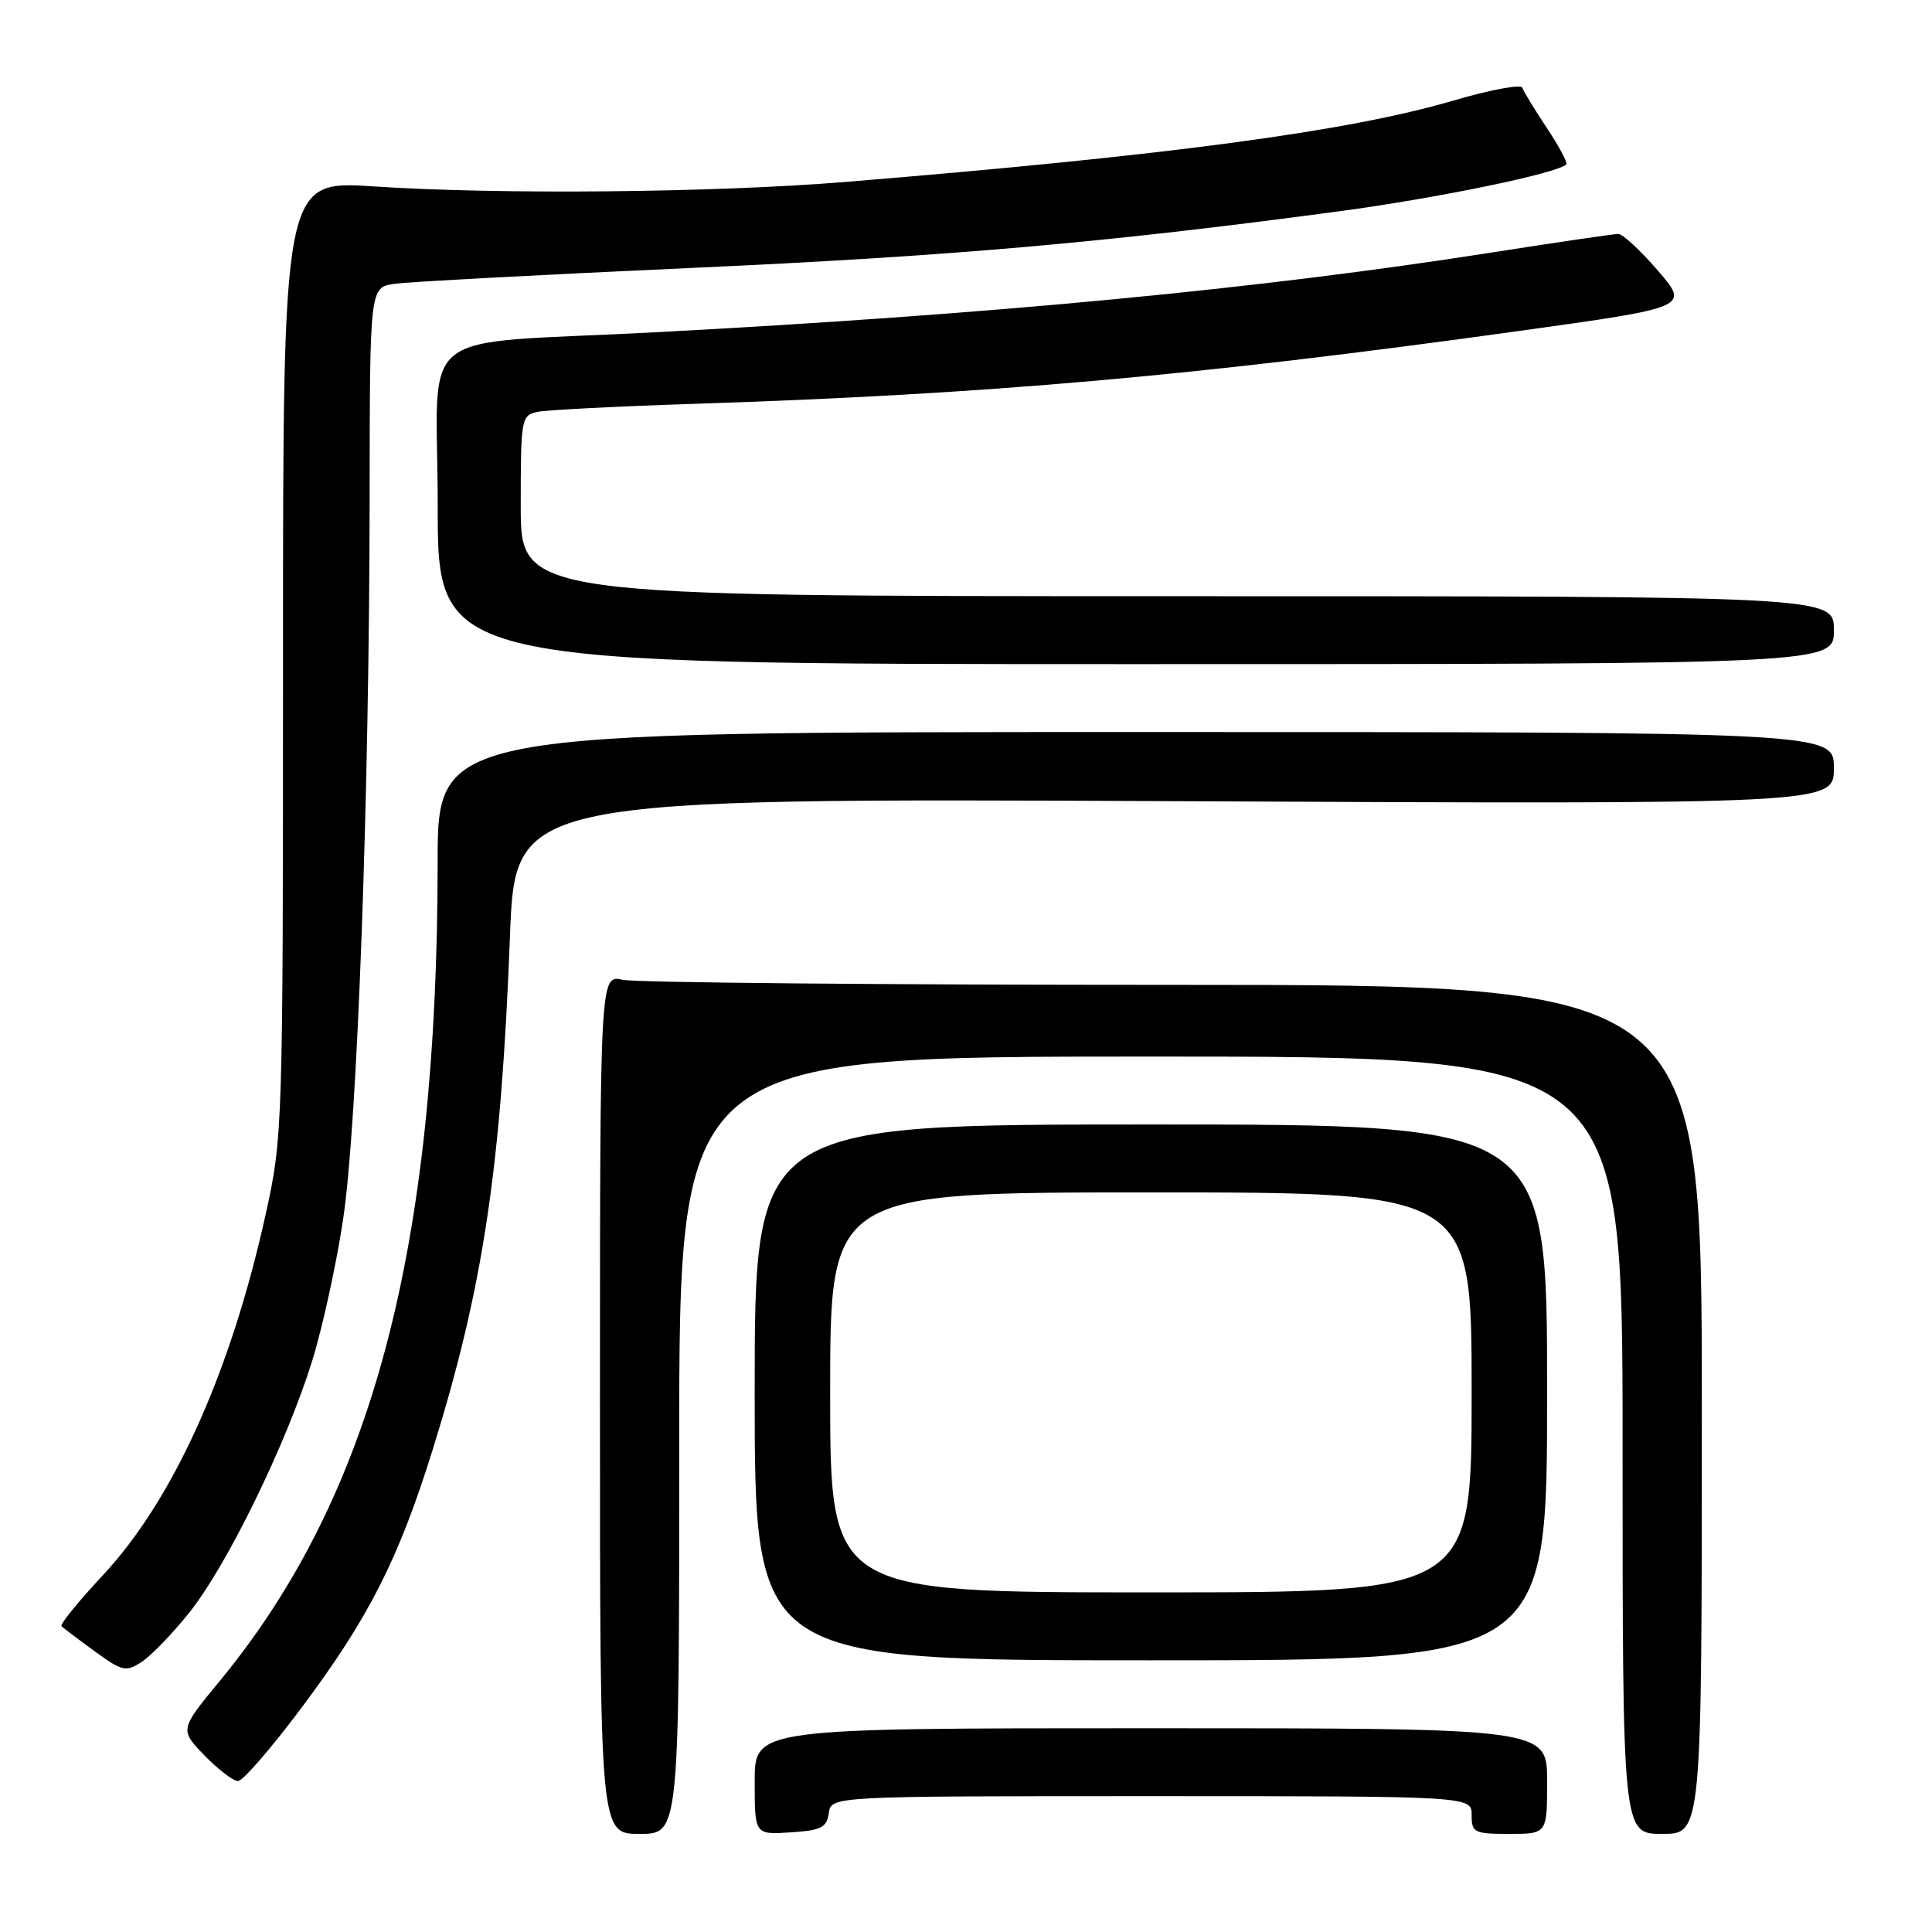 <?xml version="1.0" encoding="UTF-8" standalone="no"?>
<!DOCTYPE svg PUBLIC "-//W3C//DTD SVG 1.1//EN" "http://www.w3.org/Graphics/SVG/1.1/DTD/svg11.dtd" >
<svg xmlns="http://www.w3.org/2000/svg" xmlns:xlink="http://www.w3.org/1999/xlink" version="1.1" viewBox="0 0 256 256">
 <g >
 <path fill="currentColor"
d=" M 90.00 191.50 C 90.00 140.00 90.00 140.00 152.50 140.00 C 215.00 140.00 215.00 140.00 215.00 191.50 C 215.00 243.00 215.00 243.00 220.25 243.00 C 225.50 243.00 225.50 243.00 225.50 186.75 C 225.50 130.50 225.50 130.50 155.50 130.50 C 117.00 130.50 84.15 130.20 82.50 129.83 C 79.50 129.15 79.50 129.15 79.50 186.08 C 79.50 243.00 79.50 243.00 84.75 243.00 C 90.00 243.00 90.00 243.00 90.00 191.50 Z  M 109.82 240.25 C 110.14 238.00 110.14 238.00 152.57 238.00 C 195.00 238.00 195.00 238.00 195.00 240.50 C 195.00 242.83 195.33 243.00 200.00 243.00 C 205.00 243.00 205.00 243.00 205.00 236.00 C 205.00 229.00 205.00 229.00 152.50 229.00 C 100.00 229.00 100.00 229.00 100.00 236.05 C 100.00 243.11 100.00 243.11 104.75 242.80 C 108.80 242.54 109.55 242.17 109.82 240.25 Z  M 39.90 226.36 C 48.87 214.38 52.81 206.62 57.37 191.97 C 64.03 170.57 66.40 154.78 67.57 124.13 C 68.27 105.76 68.27 105.76 155.63 106.16 C 243.00 106.57 243.00 106.57 243.00 101.78 C 243.00 97.00 243.00 97.00 150.50 97.00 C 58.00 97.00 58.00 97.00 57.99 114.25 C 57.96 165.63 49.28 198.25 29.15 222.70 C 23.80 229.19 23.80 229.19 27.09 232.60 C 28.91 234.47 30.91 236.00 31.54 236.00 C 32.17 236.00 35.93 231.66 39.90 226.36 Z  M 25.12 213.63 C 30.09 207.39 37.91 191.39 41.34 180.40 C 42.73 175.94 44.60 167.42 45.48 161.45 C 47.36 148.83 48.94 105.50 48.98 65.80 C 49.00 38.09 49.00 38.09 52.25 37.61 C 54.04 37.35 71.58 36.41 91.24 35.52 C 125.85 33.96 146.16 32.19 177.50 27.99 C 190.42 26.26 206.37 22.97 207.55 21.78 C 207.75 21.58 206.59 19.41 204.97 16.96 C 203.34 14.51 201.87 12.10 201.71 11.62 C 201.55 11.13 197.38 11.91 192.46 13.36 C 178.61 17.42 154.72 20.61 112.00 24.11 C 94.66 25.53 66.07 25.80 49.50 24.70 C 37.50 23.91 37.50 23.91 37.50 87.20 C 37.50 149.66 37.47 150.64 35.19 160.96 C 30.56 181.90 22.95 198.75 13.61 208.75 C 10.37 212.22 7.91 215.25 8.15 215.48 C 8.38 215.71 10.36 217.21 12.54 218.80 C 16.19 221.46 16.68 221.57 18.76 220.22 C 20.01 219.41 22.87 216.45 25.12 213.63 Z  M 205.00 184.50 C 205.00 149.00 205.00 149.00 152.50 149.00 C 100.00 149.00 100.00 149.00 100.00 184.50 C 100.00 220.00 100.00 220.00 152.50 220.00 C 205.00 220.00 205.00 220.00 205.00 184.50 Z  M 243.00 83.50 C 243.00 79.00 243.00 79.00 156.00 79.00 C 69.00 79.00 69.00 79.00 69.00 67.02 C 69.00 55.40 69.07 55.02 71.25 54.57 C 72.49 54.32 81.83 53.84 92.00 53.51 C 131.05 52.24 158.17 49.84 201.18 43.87 C 223.87 40.72 223.87 40.72 219.68 35.86 C 217.38 33.19 215.02 31.00 214.43 31.00 C 213.85 31.00 206.27 32.11 197.59 33.47 C 166.77 38.30 131.59 41.65 87.00 44.02 C 54.17 45.76 58.00 42.72 58.00 67.06 C 58.00 88.00 58.00 88.00 150.50 88.00 C 243.00 88.00 243.00 88.00 243.00 83.50 Z  M 110.00 184.50 C 110.00 158.00 110.00 158.00 152.50 158.00 C 195.00 158.00 195.00 158.00 195.00 184.50 C 195.00 211.00 195.00 211.00 152.50 211.00 C 110.00 211.00 110.00 211.00 110.00 184.50 Z "/>
</g>
</svg>